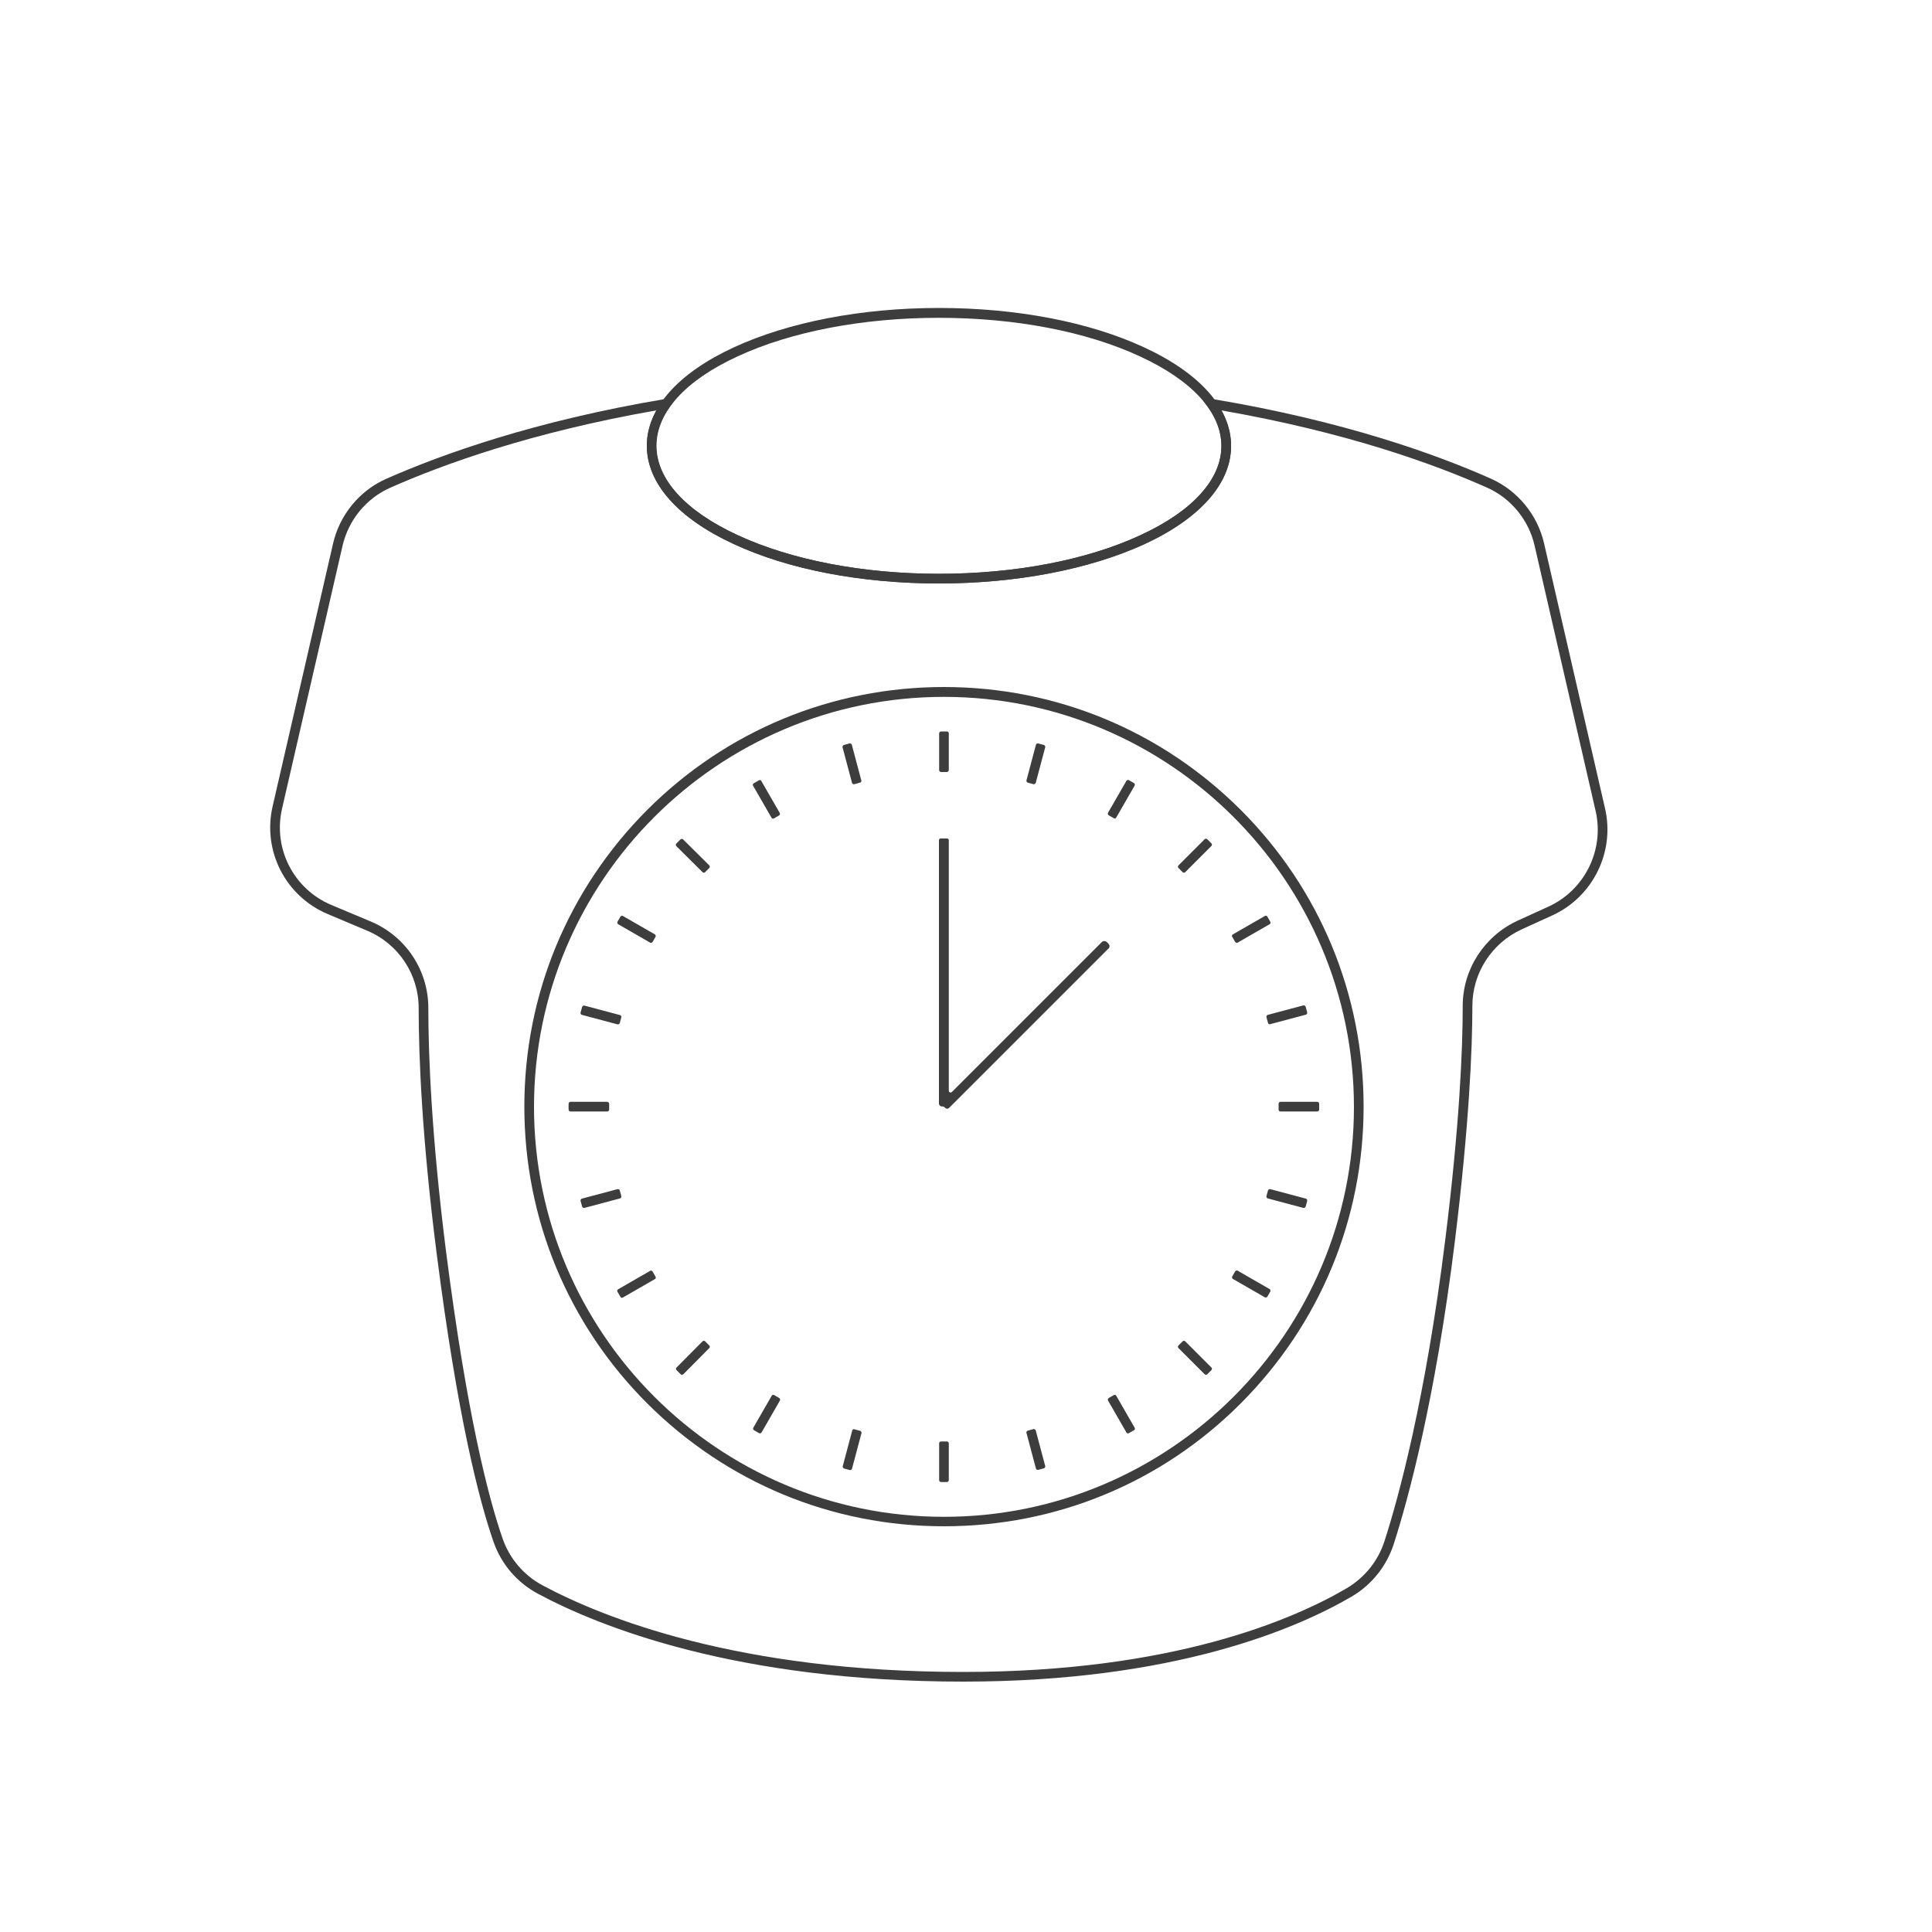 <svg xmlns="http://www.w3.org/2000/svg" viewBox="0 0 1000 1000"><style>.st0{fill:#3e3d3d}</style><path class="st0" d="M498.6 870.4c-117.7 0-188.5-28.5-220.2-45.5-10.8-5.8-18.9-15.3-22.9-26.7-7.5-21.5-18.7-64.8-29.5-149.5-7.6-59.5-9.3-101.8-9.3-126.9 0-17.6-10.5-33.3-26.7-40.1l-20.4-8.6c-21.8-9.2-33.8-32.6-28.5-55.7l31.3-136.1c3.4-14.8 13.7-27.4 27.6-33.5 28.3-12.5 76.4-29.9 144.4-41.3l6-1-3.6 4.9c-4.8 6.6-7.2 13.4-7.2 20.3 0 17.3 15 33.8 42.1 46.3 28 12.9 65 20 104.3 20 39.4 0 76.4-7.1 104.1-19.9 27.2-12.5 42.1-29 42.1-46.3 0-7-2.4-13.8-7.2-20.4l-3.6-4.9 6 1c68.4 11.4 116.3 28.8 144.4 41.3 13.8 6.2 24 18.7 27.4 33.4l31.6 137.4c5.1 22.4-6.3 45.5-27.1 55.1l-16.2 7.4c-15.4 7.1-25.4 22.6-25.4 39.5 0 22.5-1.7 62-9.1 122.2-10.2 82.3-24.2 133.4-31.6 156.4-3.7 11.4-11.4 21.1-21.8 27.2-28.1 16.4-91.5 44-201 44zm-158.8-658c-64.6 11.3-110.4 27.9-137.7 40-12.5 5.5-21.7 16.7-24.8 30.1l-31.3 136c-4.8 20.7 6 41.7 25.5 49.9L192 477c18 7.6 29.7 25.2 29.7 44.7 0 24.9 1.7 67 9.2 126.3 10.8 84.3 21.9 127.3 29.3 148.5 3.6 10.3 10.9 18.8 20.5 24 31.3 16.8 101.2 44.9 217.8 44.9 108.3 0 170.9-27.1 198.5-43.3 9.3-5.5 16.3-14.1 19.6-24.4 7.4-22.9 21.2-73.6 31.4-155.5 7.5-60 9.1-99.3 9.1-121.6 0-18.9 11.2-36.1 28.3-44l16.2-7.4c18.7-8.6 28.9-29.3 24.3-49.4l-31.6-137.4c-3-13.2-12.2-24.5-24.6-30-27.1-12.1-72.7-28.7-137.6-40 3.4 6 5.1 12.2 5.1 18.5 0 19.4-16 37.5-45 50.9C563.8 294.7 526.1 302 486 302s-77.8-7.2-106.2-20.4c-29-13.4-45-31.5-45-50.9 0-6.2 1.7-12.4 5-18.3z" id="Layer_3"/><g id="Layer_2"><path class="st0" d="M486 302c-40.1 0-77.8-7.2-106.2-20.4-29-13.4-45-31.5-45-50.9s16-37.5 45-50.9c28.4-13.1 66.1-20.4 106.2-20.4 40.1 0 77.8 7.2 106.2 20.4 29 13.4 45 31.5 45 50.9s-16 37.5-45 50.9C563.8 294.7 526.1 302 486 302zm0-137.5c-39.4 0-76.4 7.1-104.1 19.9-27.2 12.5-42.1 29-42.1 46.3s15 33.8 42.1 46.3c27.8 12.9 64.8 20 104.1 20 39.4 0 76.4-7.1 104.1-19.9 27.2-12.5 42.1-29 42.1-46.3s-15-33.8-42.1-46.3c-27.7-12.9-64.7-20-104.1-20zm4.1 235.1h-3c-.5 0-1-.4-1-1v-19c0-.5.4-1 1-1h3c.5 0 1 .4 1 1v19c0 .5-.5 1-1 1zm44.8 6.3l-2.9-.8c-.5-.1-.8-.7-.7-1.2l4.9-18.4c.1-.5.7-.8 1.2-.7l2.9.8c.5.1.8.7.7 1.2l-4.9 18.4c-.2.5-.7.8-1.2.7zm41.6 17.6l-2.6-1.5c-.5-.3-.6-.9-.4-1.3l9.5-16.5c.3-.5.9-.6 1.3-.4l2.6 1.5c.5.3.6.9.4 1.3l-9.5 16.5c-.2.6-.8.7-1.3.4zm35.6 27.9l-2.1-2.1c-.4-.4-.4-1 0-1.4l13.5-13.5c.4-.4 1-.4 1.4 0l2.1 2.1c.4.4.4 1 0 1.4l-13.5 13.5c-.4.4-1 .4-1.4 0zm27.2 36.1l-1.5-2.6c-.3-.5-.1-1.1.4-1.3l16.5-9.5c.5-.3 1.1-.1 1.3.4l1.5 2.6c.3.5.1 1.1-.4 1.3l-16.5 9.5c-.4.2-1 .1-1.3-.4zm17 41.9l-.8-2.9c-.1-.5.2-1.1.7-1.2l18.4-4.9c.5-.1 1.1.2 1.2.7l.8 2.9c.1.5-.2 1.1-.7 1.2l-18.4 4.9c-.5.2-1.1-.1-1.2-.7zm5.5 44.9v-3c0-.5.4-1 1-1h19c.5 0 1 .4 1 1v3c0 .5-.4 1-1 1h-19c-.6 0-1-.4-1-1zm-6.3 44.8l.8-2.9c.1-.5.7-.8 1.2-.7l18.4 4.9c.5.1.8.7.7 1.2l-.8 2.9c-.1.5-.7.8-1.2.7l-18.4-4.9c-.5-.1-.8-.7-.7-1.2zm-17.7 41.6l1.5-2.6c.3-.5.9-.6 1.3-.4l16.5 9.5c.5.3.6.9.4 1.3l-1.5 2.6c-.3.5-.9.6-1.3.4l-16.5-9.5c-.5-.2-.6-.8-.4-1.3zM610 696.4l2.1-2.1c.4-.4 1-.4 1.4 0l13.5 13.5c.4.4.4 1 0 1.4l-2.1 2.1c-.4.4-1 .4-1.4 0L610 697.8c-.4-.4-.4-1 0-1.4zm-36.1 27.2l2.6-1.5c.5-.3 1.1-.1 1.3.4l9.5 16.5c.3.5.1 1.1-.4 1.3l-2.6 1.5c-.5.3-1.1.1-1.3-.4l-9.5-16.5c-.2-.4-.1-1 .4-1.3zM532 740.5l2.9-.8c.5-.1 1.1.2 1.2.7l4.9 18.4c.1.5-.2 1.1-.7 1.2l-2.9.8c-.5.1-1.1-.2-1.2-.7l-4.9-18.4c-.2-.5.1-1 .7-1.2zm-44.9 5.6h3c.5 0 1 .4 1 1v19c0 .5-.4 1-1 1h-3c-.5 0-1-.4-1-1v-19c0-.6.4-1 1-1zm-44.8-6.3l2.9.8c.5.1.8.7.7 1.2l-4.9 18.4c-.1.5-.7.8-1.2.7l-2.9-.8c-.5-.1-.8-.7-.7-1.2l4.9-18.4c.1-.6.7-.9 1.2-.7zm-41.6-17.7l2.6 1.5c.5.3.6.9.4 1.3l-9.5 16.5c-.3.5-.9.6-1.3.4l-2.6-1.5c-.5-.3-.6-.9-.4-1.3l9.5-16.5c.2-.5.8-.7 1.3-.4zM365 694.3l2.1 2.1c.4.4.4 1 0 1.4l-13.4 13.5c-.4.4-1 .4-1.4 0l-2.1-2.1c-.4-.4-.4-1 0-1.4l13.4-13.5c.4-.4 1-.4 1.4 0zm-27.2-36.1l1.5 2.6c.3.5.1 1.1-.4 1.3l-16.5 9.5c-.5.3-1.1.1-1.3-.4l-1.5-2.6c-.3-.5-.1-1.1.4-1.3l16.5-9.5c.4-.3 1-.1 1.3.4zm-17-42l.8 2.9c.1.5-.2 1.1-.7 1.2l-18.4 4.9c-.5.1-1.1-.2-1.2-.7l-.8-2.9c-.1-.5.2-1.1.7-1.2l18.4-4.9c.6-.1 1.1.2 1.2.7zm-5.5-44.9v3c0 .5-.4 1-1 1h-19c-.5 0-1-.4-1-1v-3c0-.5.4-1 1-1h19c.6.1 1 .5 1 1zm6.3-44.7l-.8 2.9c-.1.5-.7.8-1.2.7l-18.4-4.9c-.5-.1-.8-.7-.7-1.2l.8-2.9c.1-.5.7-.8 1.2-.7l18.4 4.9c.5.1.8.6.7 1.2zm17.7-41.7l-1.5 2.6c-.3.5-.9.6-1.3.4l-16.5-9.5c-.5-.3-.6-.9-.4-1.3l1.5-2.6c.3-.5.9-.6 1.3-.4l16.5 9.5c.5.3.6.9.4 1.3zm27.8-35.6l-2.1 2.1c-.4.4-1 .4-1.4 0L350.1 438c-.4-.4-.4-1 0-1.4l2.1-2.1c.4-.4 1-.4 1.4 0l13.5 13.4c.4.4.4 1 0 1.4zm36.1-27.2l-2.6 1.5c-.5.3-1.1.1-1.3-.4l-9.5-16.5c-.3-.5-.1-1.1.4-1.3l2.6-1.5c.5-.3 1.1-.1 1.3.4l9.5 16.5c.2.4.1 1-.4 1.3zm41.9-17l-2.9.8c-.5.1-1.1-.2-1.2-.7l-4.9-18.4c-.1-.5.2-1.1.7-1.2l2.9-.8c.5-.1 1.1.2 1.2.7l4.9 18.4c.2.5-.1 1.1-.7 1.2z"/><path class="st0" d="M488.6 790c-58 0-112.5-22.6-153.6-63.6-41-41-63.6-95.6-63.6-153.6S294 460.3 335 419.2c41-41 95.6-63.6 153.6-63.6s112.5 22.6 153.6 63.6c41 41 63.6 95.6 63.6 153.6s-22.6 112.5-63.6 153.6S546.6 790 488.6 790zm0-429.3c-117 0-212.2 95.2-212.2 212.2 0 117 95.2 212.2 212.2 212.2 117 0 212.2-95.2 212.2-212.2-.1-117.1-95.3-212.2-212.2-212.2z"/><path class="st0" d="M573.7 488.4l-.7-.7c-.8-.8-2.1-.8-2.8 0l-77.5 77.5c-.6.6-1.6.2-1.6-.7V434.9c0-.5-.4-.9-.9-.9h-3.3c-.5 0-.9.4-.9.9v136.3c0 .8.7 1.5 1.5 1.5h.5c.3 0 .6.1.9.4l.4.4c.5.5 1.4.5 1.9 0l82.4-82.4c.9-.6.9-1.9.1-2.7z"/></g></svg>